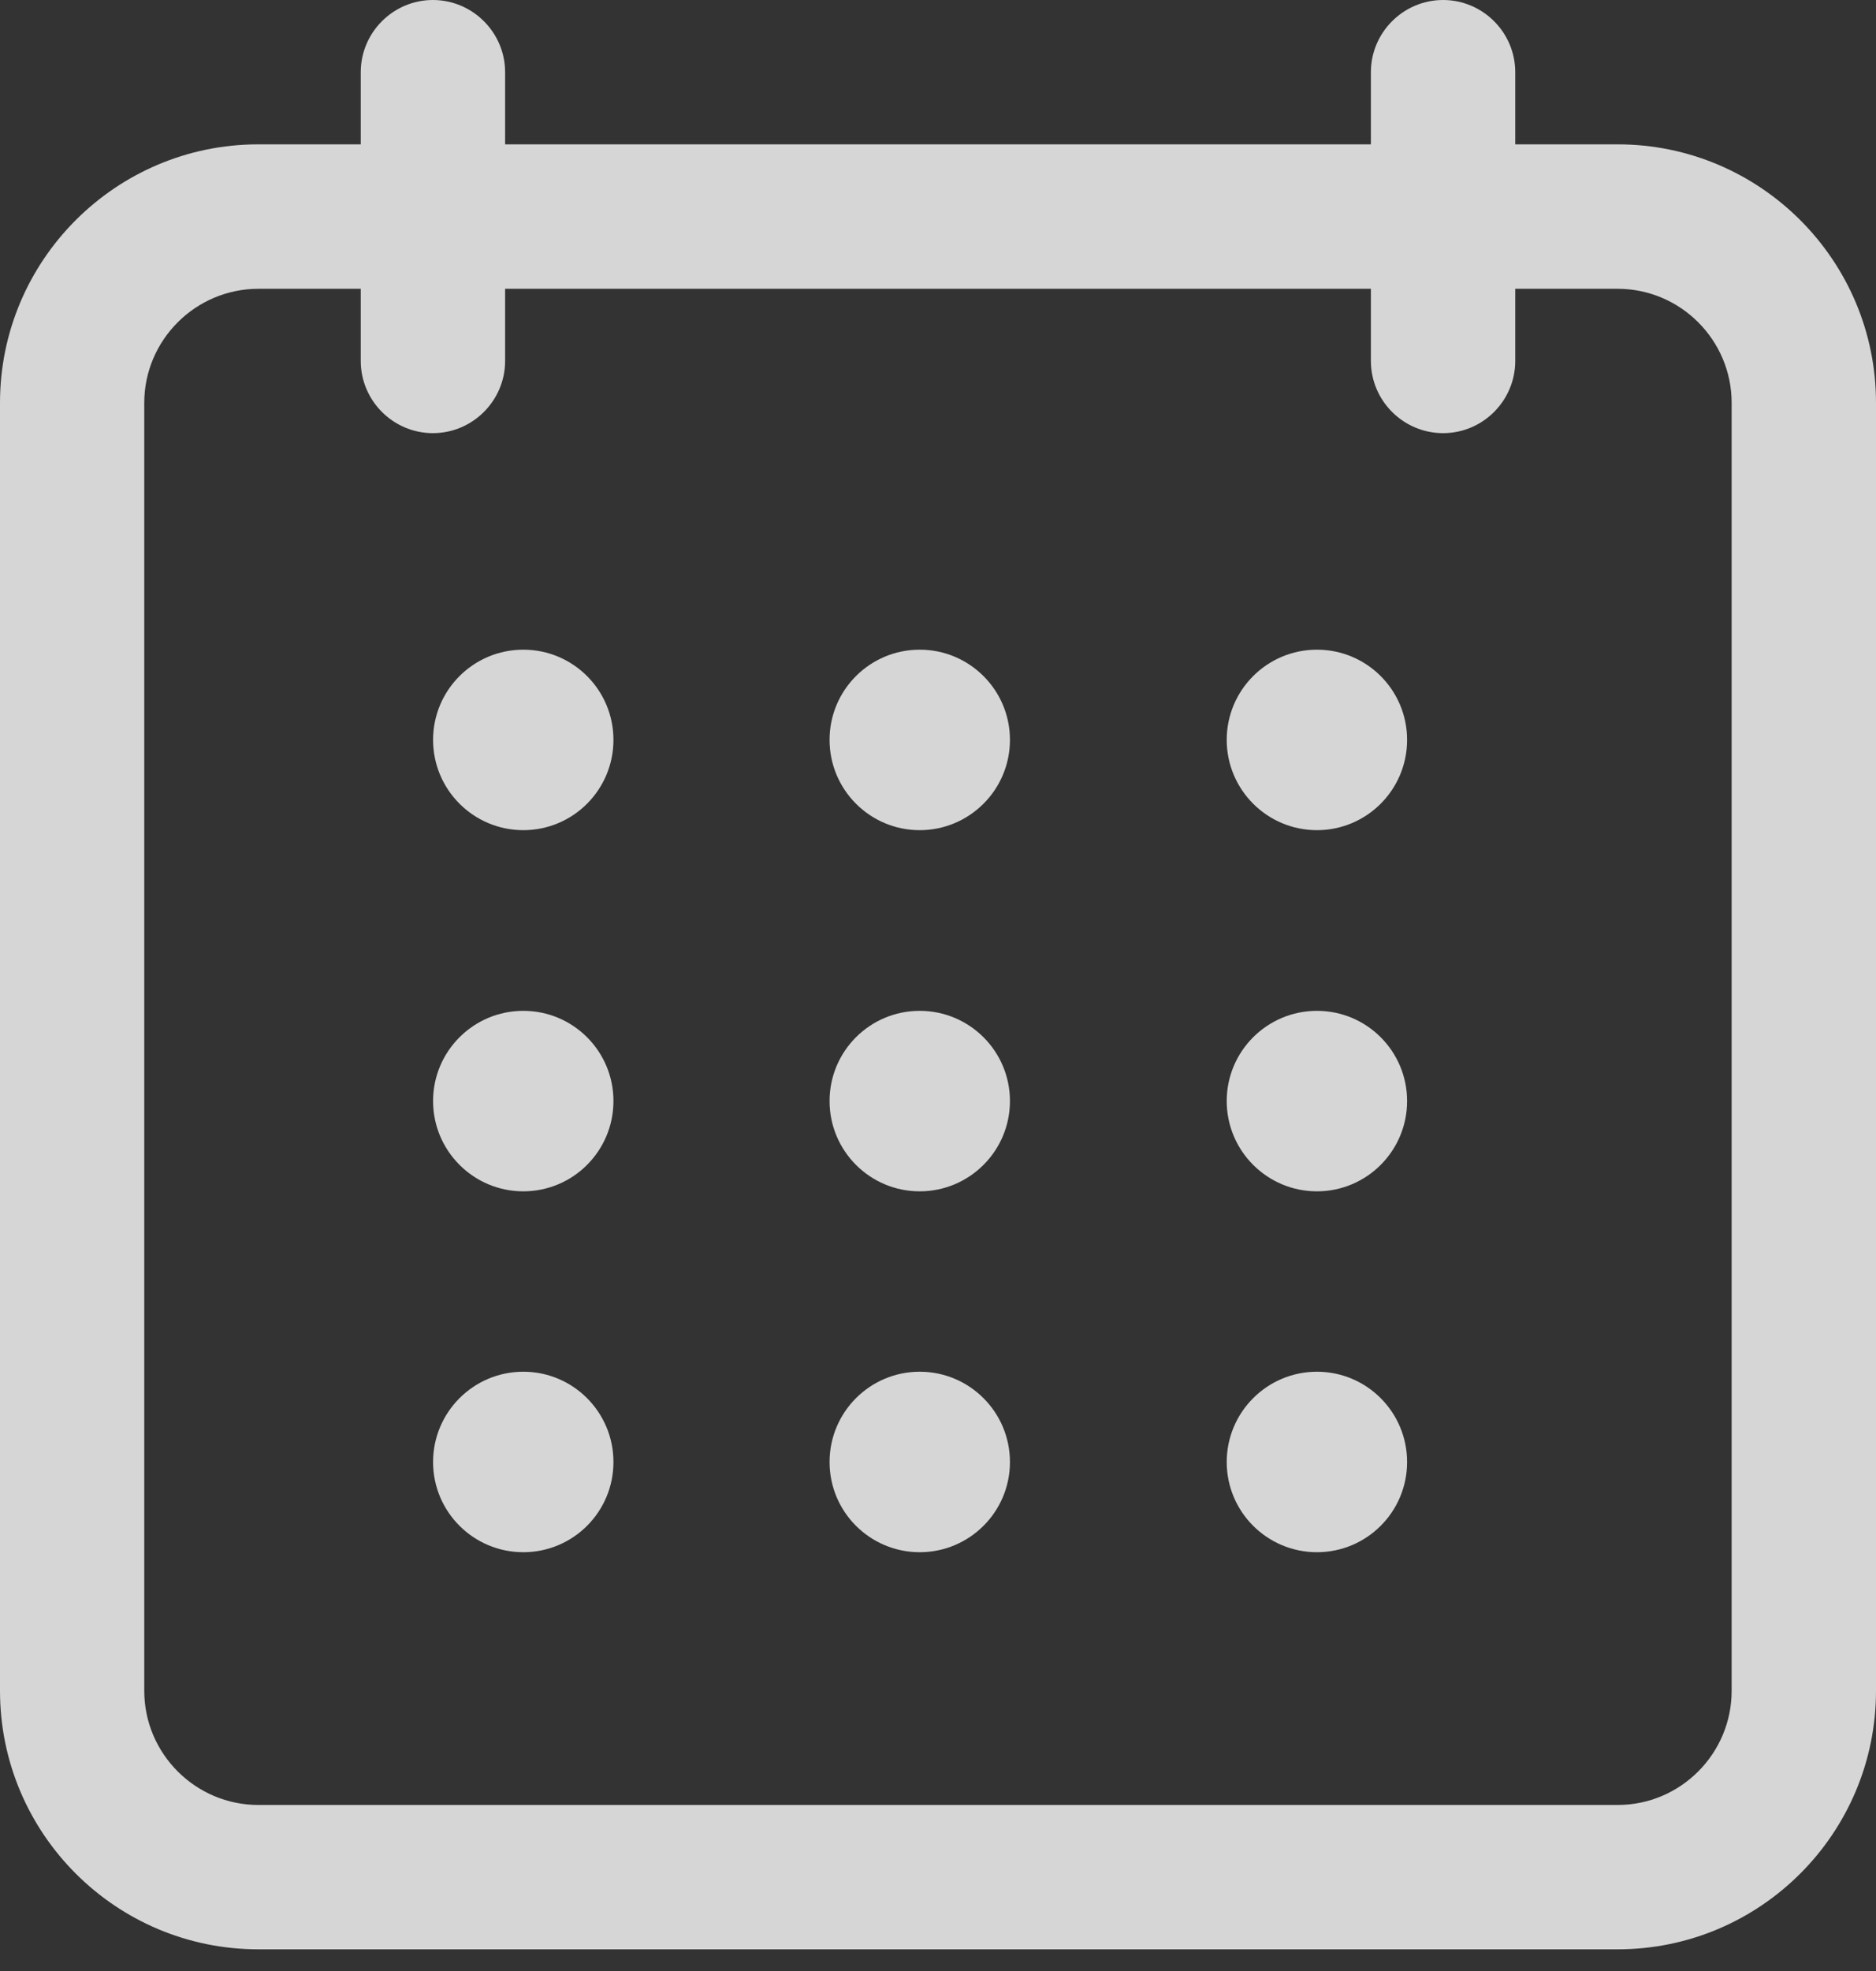 <svg width="20" height="21" viewBox="0 0 20 21" fill="none" xmlns="http://www.w3.org/2000/svg">
<rect x="0" y="0" width="20" height="21" fill="#333333" stroke="none"/>
<path d="M2.754 20.769H17.246C18.765 20.769 20 19.535 20 18.015V4.292C20 2.773 18.765 1.538 17.246 1.538H16.154V0.769C16.154 0.346 15.808 0 15.385 0C14.961 0 14.615 0.346 14.615 0.769V1.538H5.385V0.769C5.385 0.346 5.038 0 4.615 0C4.192 0 3.846 0.346 3.846 0.769V1.538H2.754C1.235 1.538 0 2.773 0 4.292V18.015C0 19.535 1.235 20.769 2.754 20.769ZM1.538 4.292C1.538 3.623 2.085 3.077 2.754 3.077H3.846V3.846C3.846 4.269 4.192 4.615 4.615 4.615C5.038 4.615 5.385 4.269 5.385 3.846V3.077H14.615V3.846C14.615 4.269 14.961 4.615 15.385 4.615C15.808 4.615 16.154 4.269 16.154 3.846V3.077H17.246C17.915 3.077 18.461 3.623 18.461 4.292V18.015C18.461 18.685 17.915 19.231 17.246 19.231H2.754C2.085 19.231 1.538 18.685 1.538 18.015V4.292Z" fill="white" fill-opacity="0.8"/>
<path d="M5.579 8.845C6.11 8.845 6.54 8.414 6.54 7.883C6.54 7.352 6.11 6.922 5.579 6.922C5.048 6.922 4.617 7.352 4.617 7.883C4.617 8.414 5.048 8.845 5.579 8.845Z" fill="white" fill-opacity="0.8"/>
<path d="M9.805 8.845C10.336 8.845 10.767 8.414 10.767 7.883C10.767 7.352 10.336 6.922 9.805 6.922C9.274 6.922 8.844 7.352 8.844 7.883C8.844 8.414 9.274 8.845 9.805 8.845Z" fill="white" fill-opacity="0.8"/>
<path d="M14.04 8.845C14.571 8.845 15.001 8.414 15.001 7.883C15.001 7.352 14.571 6.922 14.04 6.922C13.509 6.922 13.078 7.352 13.078 7.883C13.078 8.414 13.509 8.845 14.04 8.845Z" fill="white" fill-opacity="0.8"/>
<path d="M5.579 12.693C6.11 12.693 6.54 12.262 6.54 11.731C6.54 11.2 6.11 10.77 5.579 10.77C5.048 10.77 4.617 11.2 4.617 11.731C4.617 12.262 5.048 12.693 5.579 12.693Z" fill="white" fill-opacity="0.8"/>
<path d="M9.805 12.693C10.336 12.693 10.767 12.262 10.767 11.731C10.767 11.2 10.336 10.77 9.805 10.77C9.274 10.77 8.844 11.2 8.844 11.731C8.844 12.262 9.274 12.693 9.805 12.693Z" fill="white" fill-opacity="0.8"/>
<path d="M14.04 12.693C14.571 12.693 15.001 12.262 15.001 11.731C15.001 11.2 14.571 10.77 14.04 10.77C13.509 10.77 13.078 11.2 13.078 11.731C13.078 12.262 13.509 12.693 14.04 12.693Z" fill="white" fill-opacity="0.8"/>
<path d="M5.579 16.538C6.11 16.538 6.54 16.108 6.54 15.577C6.54 15.046 6.11 14.615 5.579 14.615C5.048 14.615 4.617 15.046 4.617 15.577C4.617 16.108 5.048 16.538 5.579 16.538Z" fill="white" fill-opacity="0.8"/>
<path d="M9.805 16.538C10.336 16.538 10.767 16.108 10.767 15.577C10.767 15.046 10.336 14.615 9.805 14.615C9.274 14.615 8.844 15.046 8.844 15.577C8.844 16.108 9.274 16.538 9.805 16.538Z" fill="white" fill-opacity="0.8"/>
<path d="M14.04 16.538C14.571 16.538 15.001 16.108 15.001 15.577C15.001 15.046 14.571 14.615 14.04 14.615C13.509 14.615 13.078 15.046 13.078 15.577C13.078 16.108 13.509 16.538 14.04 16.538Z" fill="white" fill-opacity="0.8"/>
</svg>
